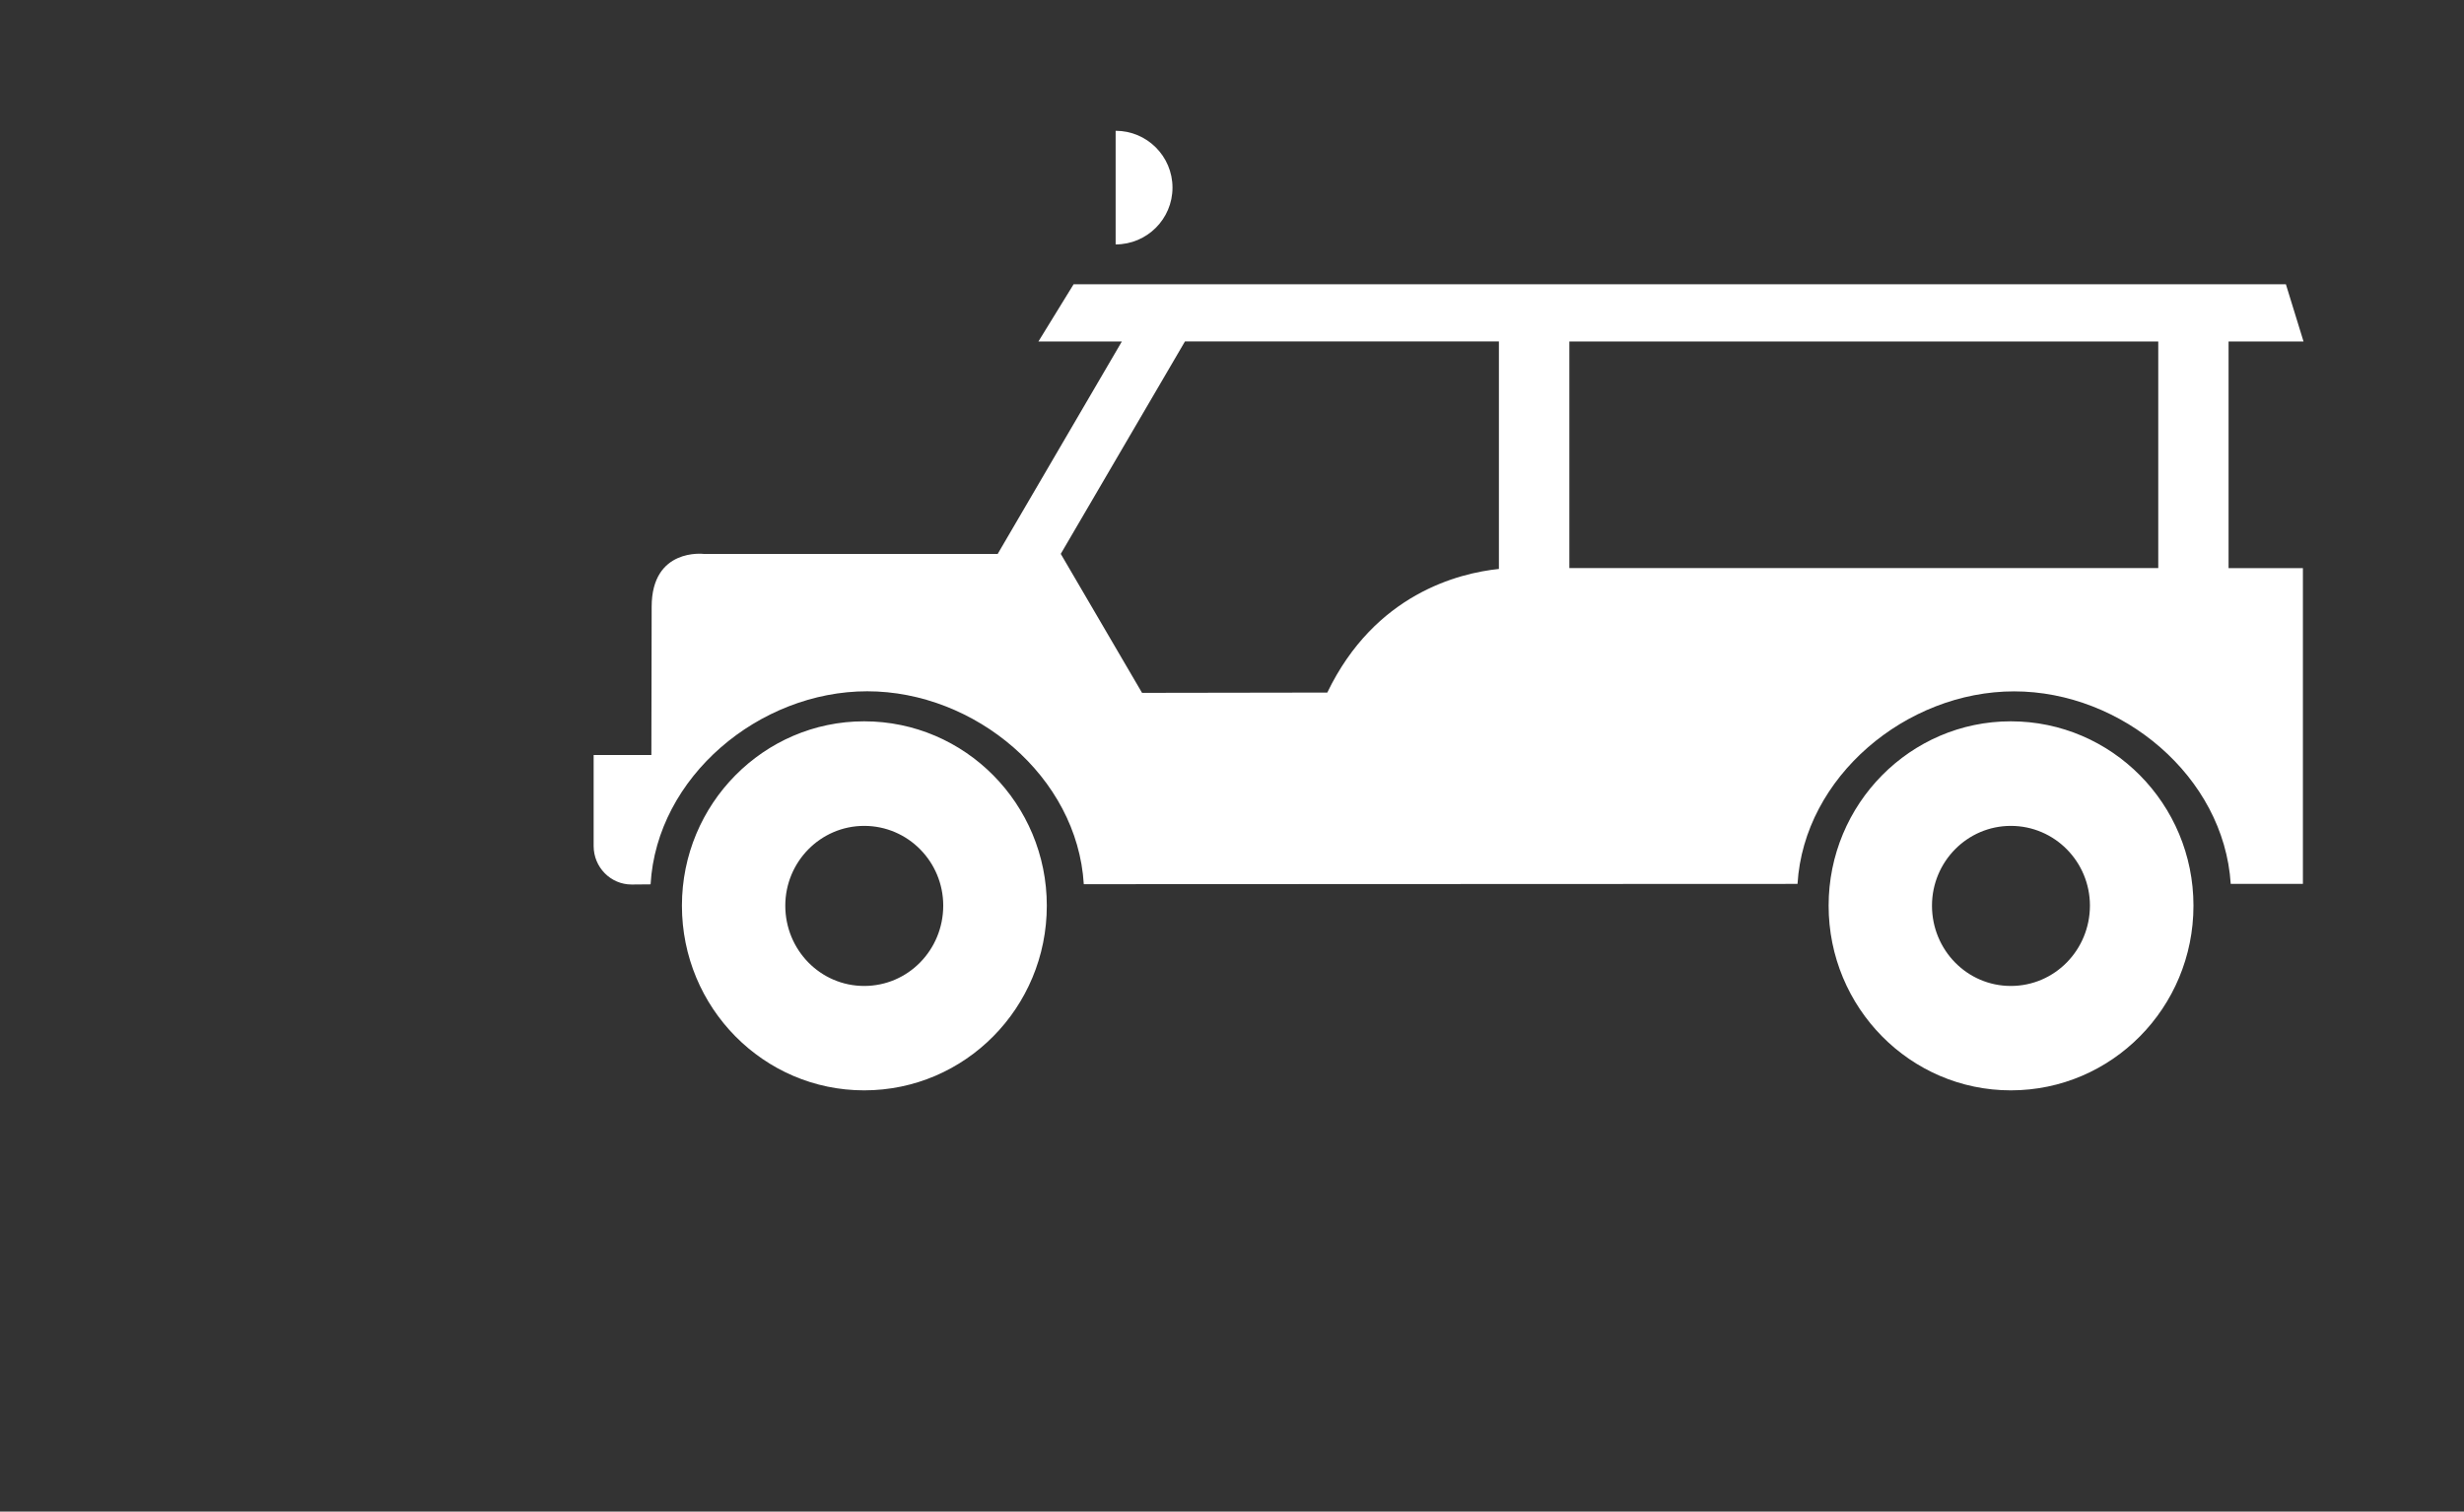 <svg xmlns="http://www.w3.org/2000/svg" width="59.5" height="36.5" viewBox="60.5 0 59.5 36.5" enable-background="new 60.5 0 59.5 36.5"><rect x="60.5" y="0" width="59.5" height="36.5" fill="#333333" stroke="none"/><path fill="#fff" d="M114.318 8.246h1.807l-.426-1.382h-29.274l-.85 1.382h2.015l-2.998 5.129h-7.102s-1.254-.151-1.254 1.276l-.007 3.582-.001-.002h-1.393v2.197c0 .512.409.93.917.93l.458-.004c.149-2.6 2.628-4.662 5.231-4.662 2.604 0 5.074 2.062 5.23 4.658l17.235-.007c.156-2.588 2.627-4.649 5.23-4.649 2.604 0 5.068 2.057 5.231 4.649h1.743v-7.625h-1.795v-5.472h.003zm-21.767 8.477l-4.473.007-1.963-3.356 2.999-5.129h7.581v5.493c-.966.101-2.995.601-4.144 2.985zm5.845-3.007v-5.47h14.221v5.471h-14.221zm-9.583-9.185c0-.758-.615-1.373-1.373-1.373v2.744c.757 0 1.373-.614 1.373-1.371zM81.367 17.417c-2.428 0-4.4 1.997-4.4 4.451 0 2.465 1.972 4.46 4.4 4.46 2.438 0 4.411-1.995 4.411-4.46 0-2.454-1.972-4.451-4.411-4.451zm.001 6.39c-1.056 0-1.905-.868-1.905-1.939 0-1.058.85-1.926 1.905-1.926 1.06 0 1.909.868 1.909 1.926-.001 1.07-.849 1.939-1.909 1.939zm27.688-6.39c-2.428 0-4.399 1.997-4.399 4.451 0 2.465 1.971 4.46 4.399 4.46 2.439 0 4.411-1.995 4.411-4.46 0-2.454-1.972-4.451-4.411-4.451zm.001 6.39c-1.056 0-1.904-.868-1.904-1.939 0-1.058.849-1.926 1.904-1.926 1.061 0 1.91.868 1.91 1.926-.002 1.07-.85 1.939-1.91 1.939z"/></svg>